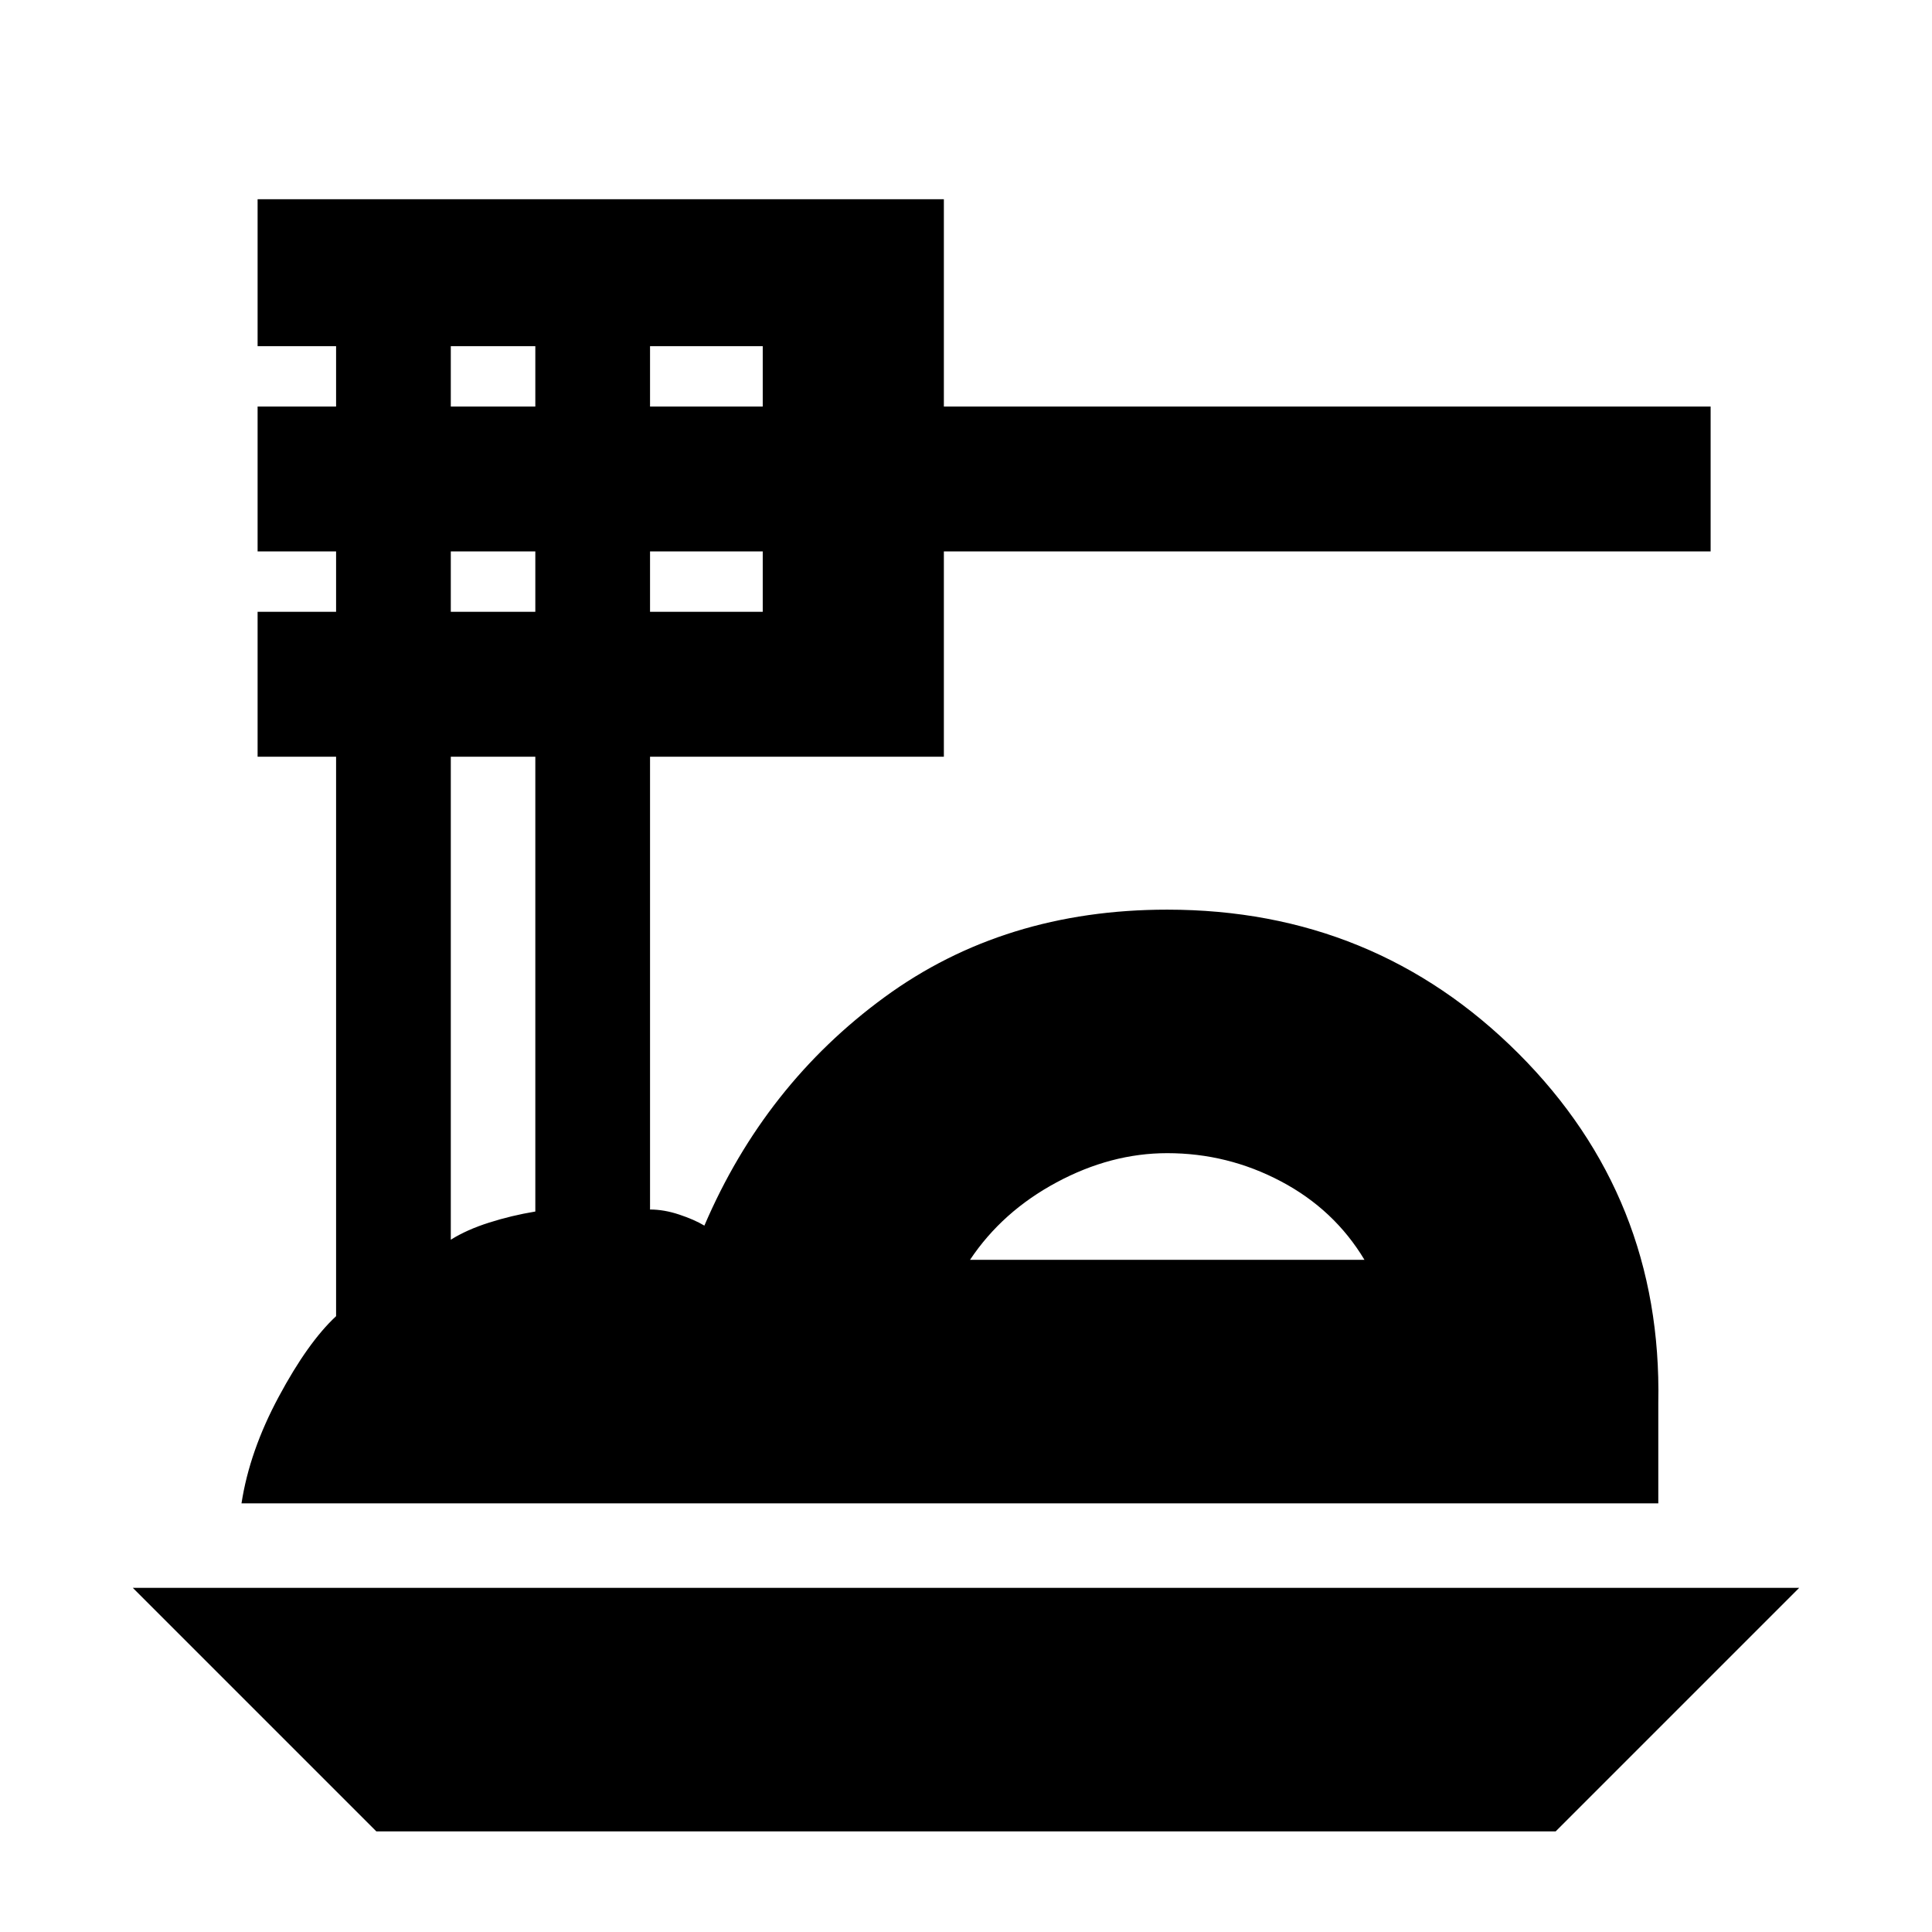 <svg xmlns="http://www.w3.org/2000/svg" height="24" width="24"><path d="M4.675 22.75 1.65 19.725H22.35L19.325 22.75ZM3 18.675Q3.1 18.025 3.463 17.35Q3.825 16.675 4.175 16.35V9.4H3.2V7.6H4.175V6.85H3.2V5.05H4.175V4.3H3.2V2.475H11.725V5.05H21.25V6.85H11.725V9.4H8.075V15.025Q8.25 15.025 8.438 15.088Q8.625 15.15 8.75 15.225Q9.5 13.475 10.988 12.387Q12.475 11.3 14.5 11.3Q17.075 11.3 18.863 13.087Q20.65 14.875 20.6 17.425V18.675ZM12.05 15.65H16.95Q16.575 15.025 15.912 14.675Q15.25 14.325 14.5 14.325Q13.8 14.325 13.125 14.688Q12.45 15.05 12.05 15.65ZM8.075 5.05H9.475V4.3H8.075ZM8.075 7.6H9.475V6.85H8.075ZM5.6 5.05H6.65V4.3H5.6ZM5.6 7.6H6.65V6.85H5.6ZM5.6 15.4Q5.8 15.275 6.075 15.188Q6.35 15.1 6.65 15.05V9.4H5.6ZM12.05 15.65Q12.45 15.65 13.113 15.65Q13.775 15.65 14.5 15.65Q15.25 15.65 15.912 15.65Q16.575 15.65 16.95 15.65Z"/></svg>